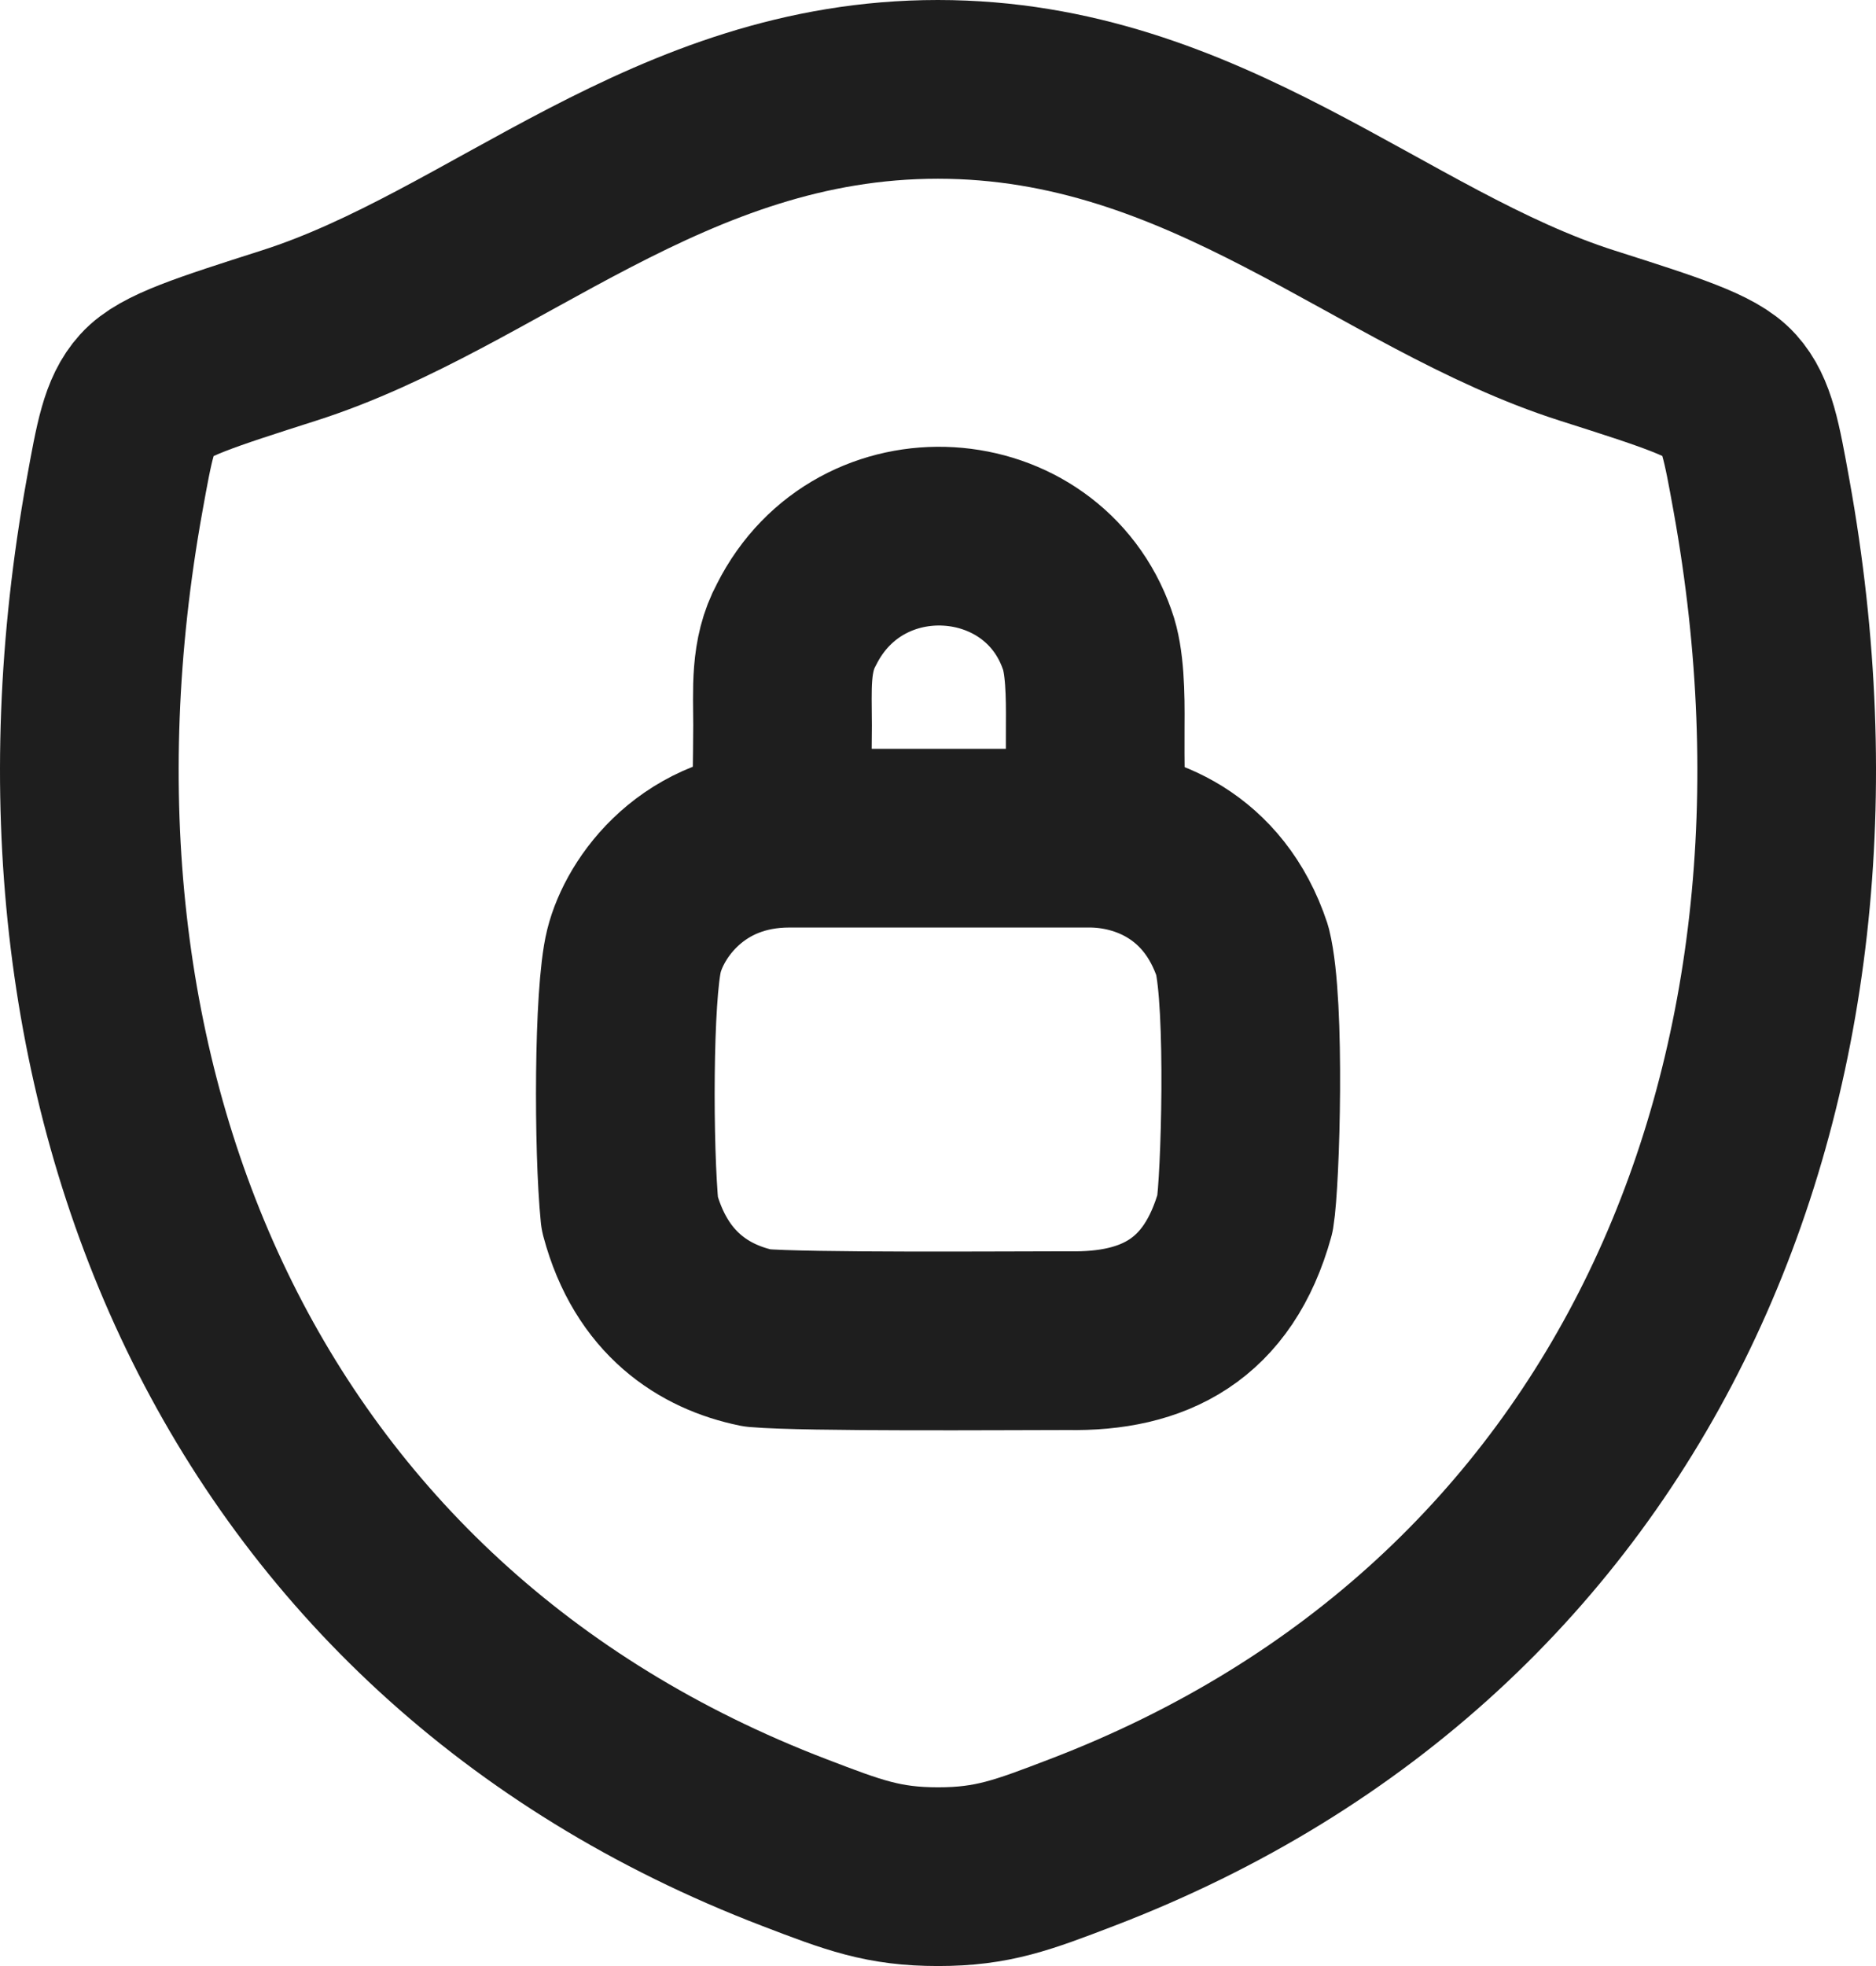 <svg width="21" height="22" viewBox="0 0 21 22" fill="none" xmlns="http://www.w3.org/2000/svg">
<path d="M10.498 1C7.49 1 5.54 3.019 3.234 3.755C2.296 4.055 1.827 4.204 1.637 4.415C1.447 4.625 1.392 4.934 1.281 5.55C0.091 12.146 2.691 18.244 8.891 20.618C9.556 20.873 9.889 21 10.501 21C11.113 21 11.447 20.872 12.113 20.617C18.312 18.244 20.909 12.146 19.719 5.55C19.608 4.934 19.552 4.625 19.362 4.414C19.172 4.203 18.704 4.054 17.766 3.755C15.459 3.019 13.506 1 10.498 1Z" stroke="#1E1E1E" stroke-width="2" stroke-linecap="round" stroke-linejoin="round"/>
<path d="M8.75 8.958C8.75 8.898 8.758 8.552 8.76 8.118C8.76 7.72 8.726 7.338 8.916 6.988C9.626 5.574 11.666 5.718 12.17 7.158C12.257 7.395 12.263 7.77 12.26 8.118C12.257 8.561 12.266 8.958 12.266 8.958M8.837 9.379C7.757 9.379 7.217 10.159 7.097 10.639C6.977 11.12 6.977 12.86 7.049 13.579C7.289 14.479 7.889 14.851 8.477 14.972C9.017 15.02 11.297 15.002 11.957 15.002C12.917 15.02 13.637 14.659 13.937 13.579C13.997 13.22 14.057 11.239 13.907 10.639C13.589 9.679 12.797 9.379 12.197 9.379H8.837Z" stroke="#1E1E1E" stroke-width="2" stroke-linecap="round" stroke-linejoin="round"/>
</svg>
